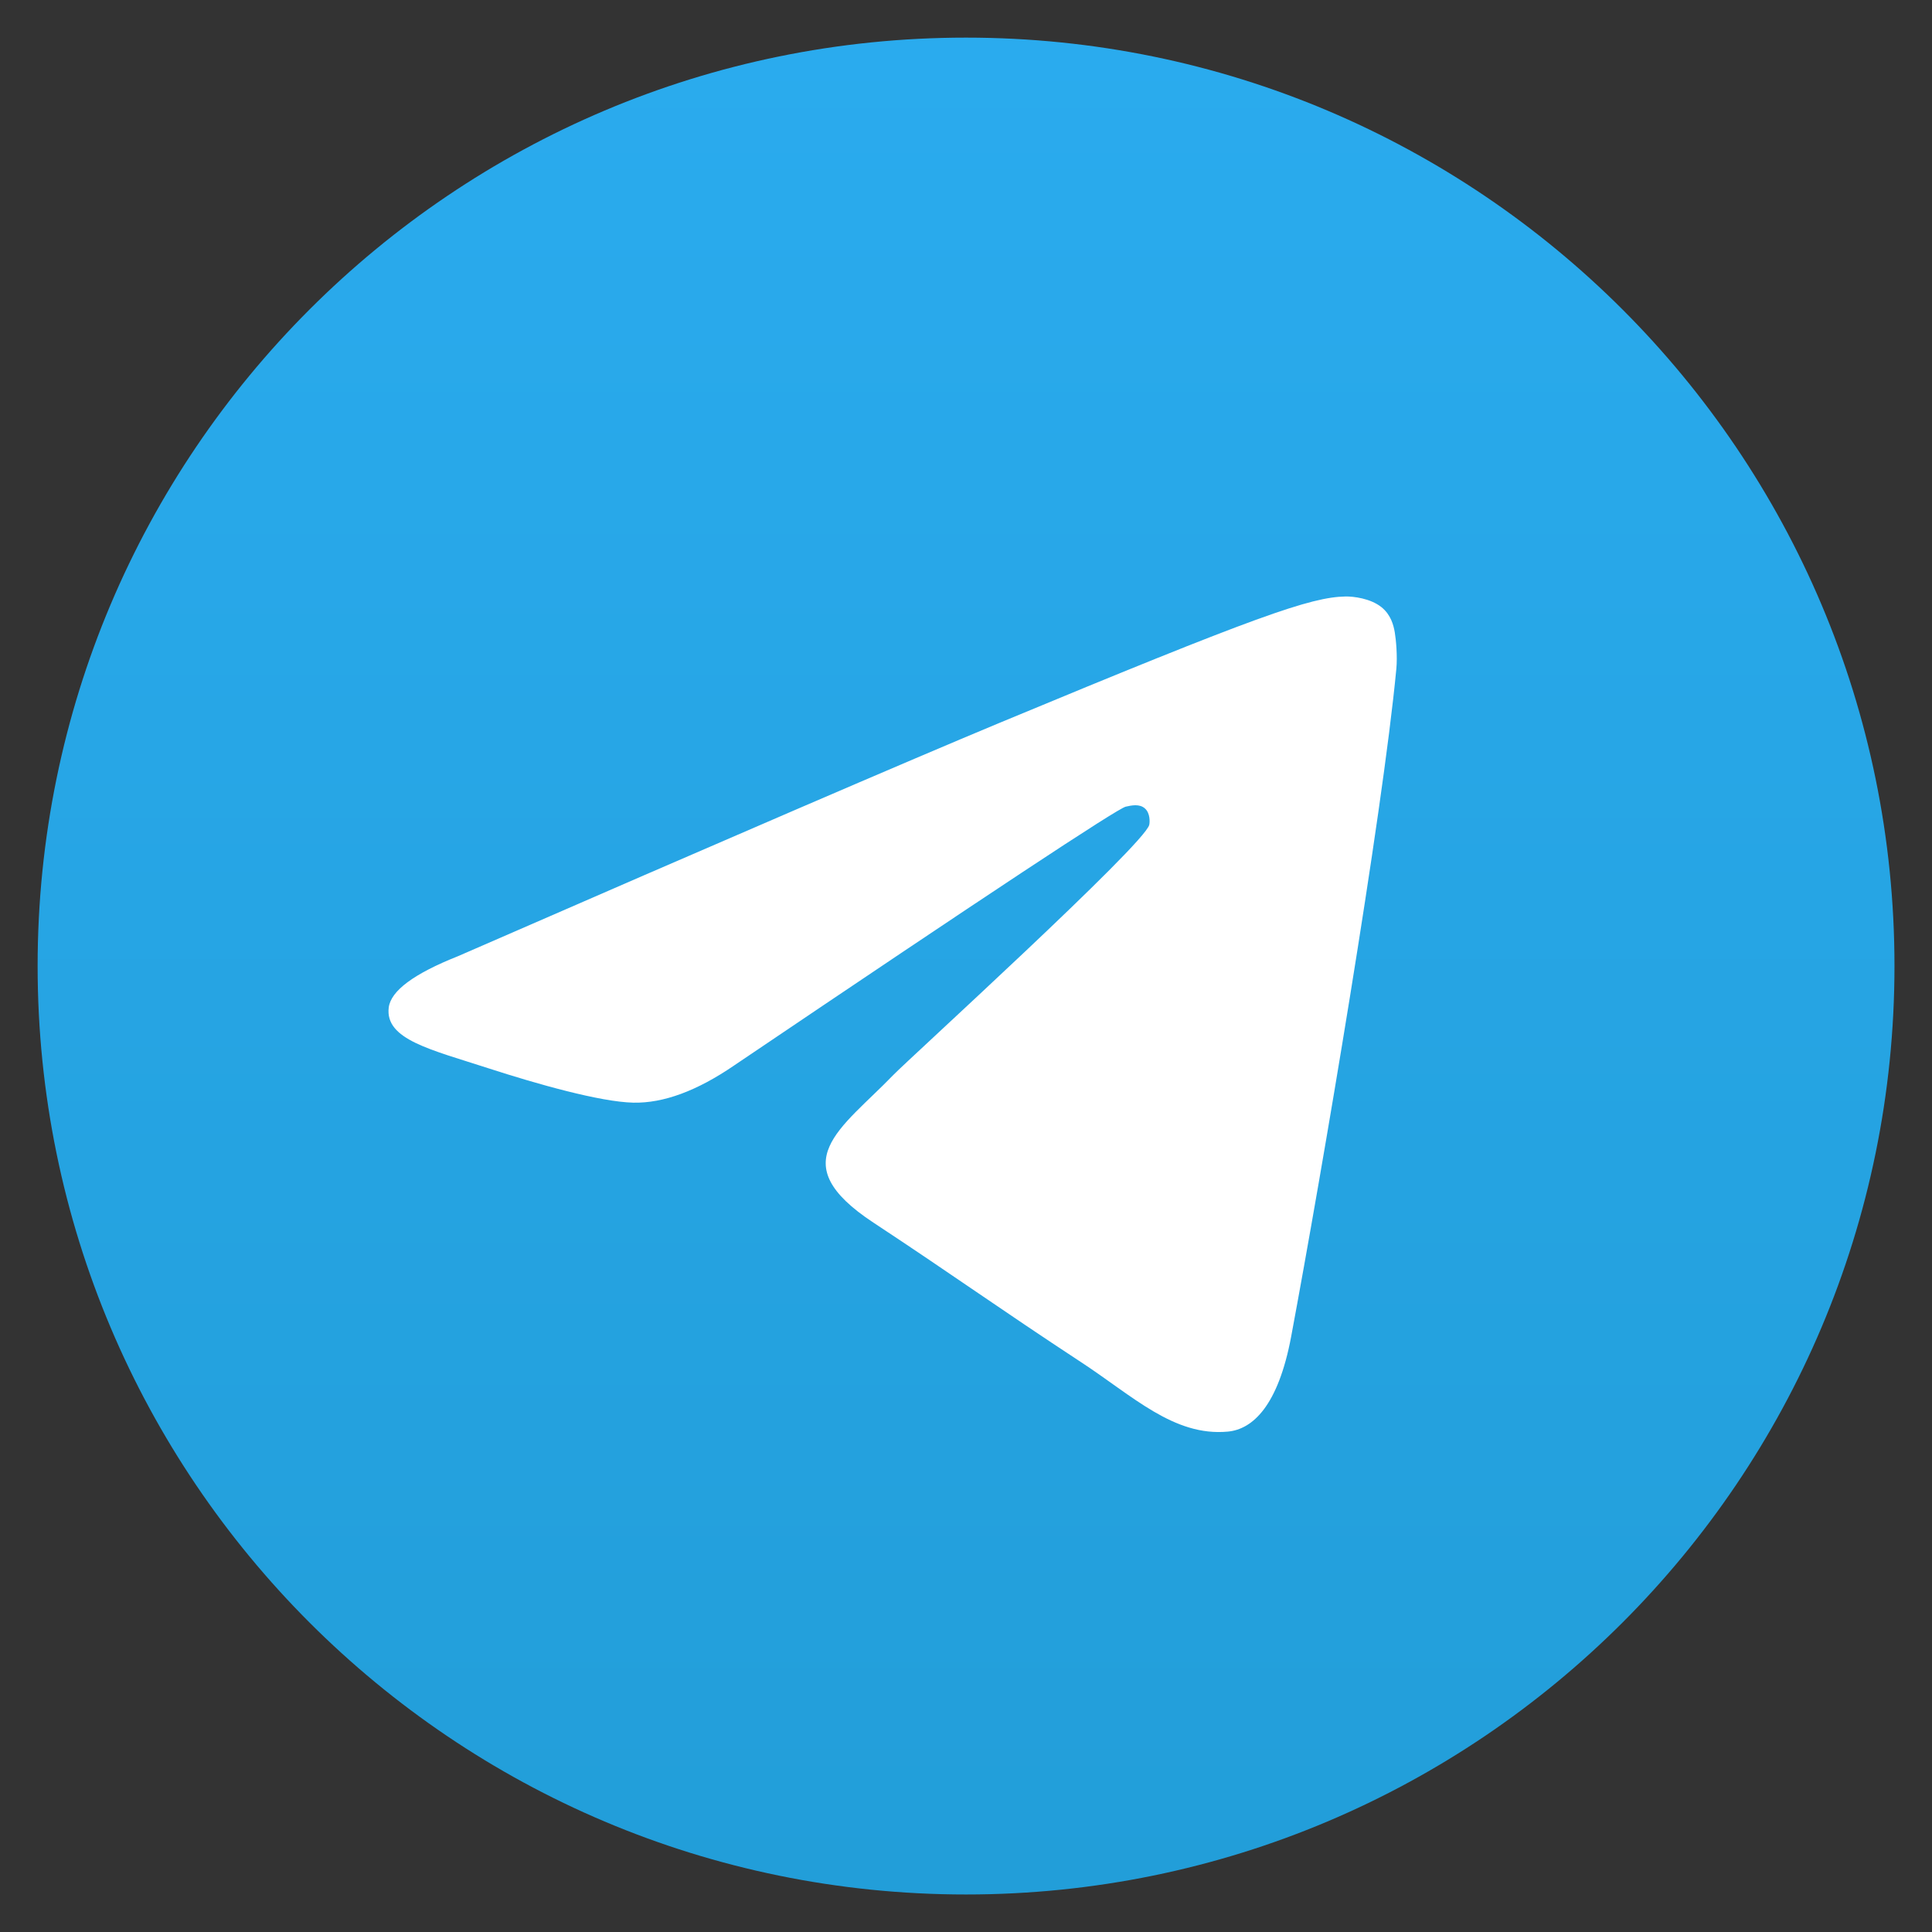 <svg width="19" height="19" viewBox="0 0 19 19" fill="none" xmlns="http://www.w3.org/2000/svg">
<rect x="0" y="0" width="19" height="19" fill="#333333" stroke="none"/>
<g id="Logo" clip-path="url(#clip0_1_2218)">
<g id="Artboard">
<path id="Oval" d="M9.5 18.631C14.543 18.631 18.631 14.543 18.631 9.5C18.631 4.457 14.543 0.37 9.5 0.37C4.457 0.37 0.37 4.457 0.37 9.5C0.37 14.543 4.457 18.631 9.5 18.631Z" fill="url(#paint0_linear_1_2218)"/>
<path id="Path" fill-rule="evenodd" clip-rule="evenodd" d="M4.503 9.404C7.164 8.244 8.939 7.48 9.827 7.11C12.363 6.056 12.89 5.872 13.233 5.866C13.309 5.865 13.478 5.884 13.587 5.972C13.679 6.047 13.705 6.149 13.717 6.22C13.729 6.291 13.744 6.453 13.732 6.579C13.595 8.023 13 11.526 12.698 13.143C12.57 13.828 12.318 14.057 12.074 14.079C11.544 14.128 11.141 13.729 10.627 13.393C9.824 12.866 9.37 12.538 8.59 12.024C7.688 11.43 8.273 11.103 8.787 10.57C8.921 10.43 11.257 8.305 11.302 8.112C11.308 8.088 11.313 7.998 11.26 7.951C11.207 7.903 11.128 7.92 11.071 7.933C10.99 7.951 9.706 8.799 7.22 10.478C6.855 10.728 6.525 10.85 6.229 10.844C5.903 10.837 5.276 10.659 4.81 10.508C4.238 10.322 3.784 10.224 3.823 9.908C3.844 9.744 4.07 9.576 4.503 9.404Z" fill="white"/>
</g>
</g>
<defs>
<linearGradient id="paint0_linear_1_2218" x1="9.5" y1="0.37" x2="9.5" y2="18.495" gradientUnits="userSpaceOnUse">
<stop stop-color="#2AABEE"/>
<stop offset="1" stop-color="#229ED9"/>
</linearGradient>
<clipPath id="clip0_1_2218">
<rect width="18.261" height="18.261" fill="white" transform="translate(0.37 0.37)"/>
</clipPath>
</defs>
</svg>
